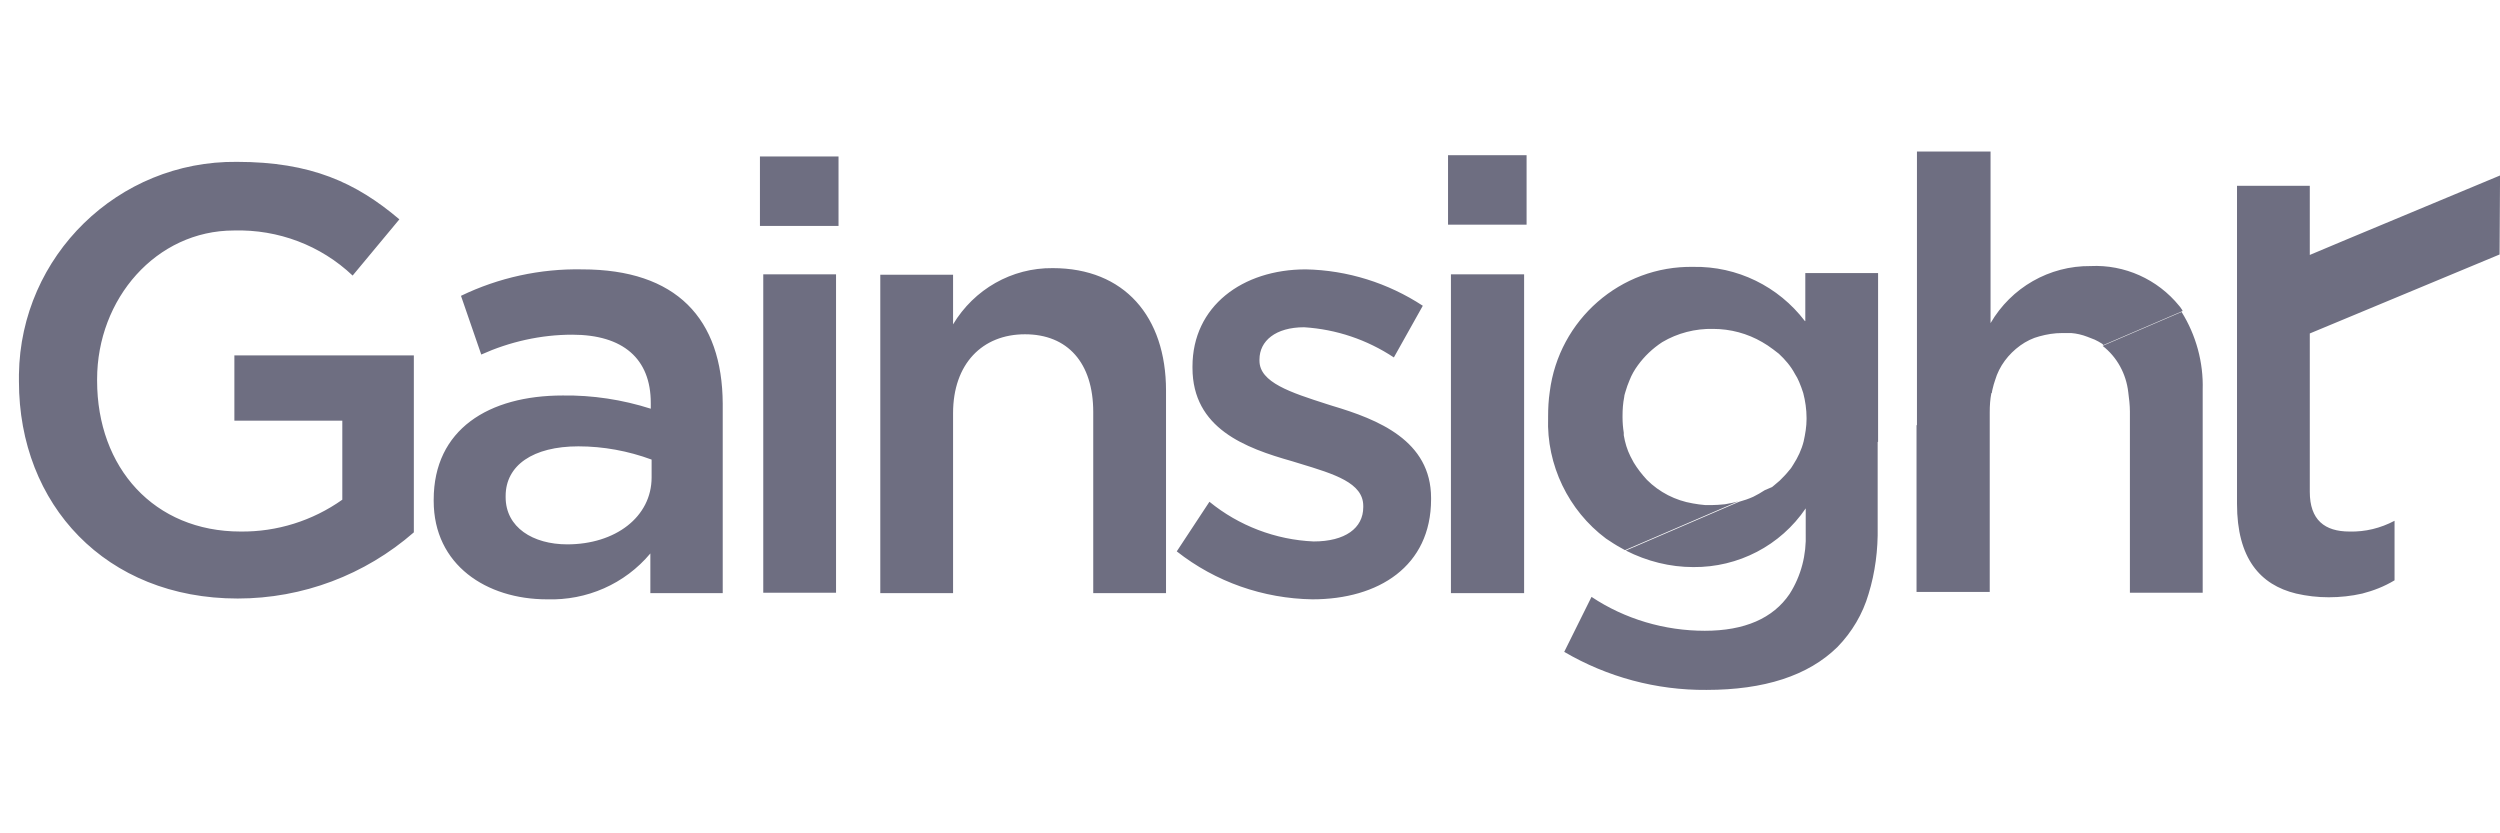 <svg width="132" height="44" viewBox="0 0 132 44" fill="none" xmlns="http://www.w3.org/2000/svg">
<path fill-rule="evenodd" clip-rule="evenodd" d="M105.189 20.62L105.21 20.532C105.247 20.381 105.287 20.22 105.341 20.074C105.56 19.331 106.04 18.698 106.673 18.24C106.979 18.021 107.328 17.847 107.678 17.759C108.071 17.65 108.464 17.585 108.878 17.585H109.359C109.643 17.607 109.926 17.672 110.21 17.781C110.276 17.803 110.341 17.831 110.407 17.858C110.472 17.885 110.538 17.912 110.603 17.934C110.734 18 110.865 18.065 110.996 18.152L111.062 18.218L115.232 16.428V16.384C115.207 16.351 115.186 16.318 115.165 16.287L115.165 16.287C115.13 16.234 115.098 16.185 115.057 16.144C113.922 14.746 112.175 13.96 110.385 14.048C108.202 14.026 106.193 15.183 105.101 17.061V8H101.215V22.444L101.193 22.454V31.253H101.215H105.058V21.755C105.058 21.431 105.079 21.085 105.143 20.761L105.167 20.751L105.189 20.62ZM76.456 8.196H80.604V11.864H76.456V8.196ZM44.274 8.262H40.125V11.93H44.274V8.262ZM12.375 22.213H18.074V26.384C16.502 27.497 14.624 28.087 12.703 28.065C8.139 28.065 5.127 24.703 5.127 20.096V20.03C5.127 15.773 8.249 12.17 12.353 12.17C14.69 12.105 16.938 12.956 18.619 14.55L21.087 11.581C18.794 9.637 16.414 8.546 12.506 8.546C6.24 8.48 1.087 13.502 1 19.768V20.074V20.139C1 26.646 5.585 31.602 12.55 31.602C15.978 31.602 19.274 30.357 21.851 28.108V18.764H12.375V22.213ZM30.737 14.223C28.532 14.179 26.327 14.659 24.34 15.62L25.41 18.72C26.916 18.043 28.554 17.672 30.213 17.672C32.898 17.672 34.361 18.939 34.361 21.275V21.58C32.855 21.1 31.283 20.86 29.711 20.882C25.803 20.882 22.899 22.672 22.899 26.384V26.449C22.899 29.833 25.693 31.645 28.881 31.645C30.977 31.711 32.986 30.838 34.339 29.222V31.318H38.16V21.318C38.138 16.821 35.715 14.223 30.737 14.223ZM34.405 25.205C34.405 27.301 32.484 28.742 29.951 28.742C28.139 28.742 26.698 27.846 26.698 26.253V26.187C26.698 24.572 28.139 23.567 30.54 23.567C31.85 23.567 33.16 23.807 34.405 24.266V25.205ZM40.3 14.485H44.143V31.296H40.3V14.485ZM54.12 17.65C51.872 17.65 50.322 19.201 50.322 21.82V31.318H46.479V14.506H50.322V17.126C51.435 15.271 53.422 14.135 55.583 14.157C59.361 14.157 61.566 16.712 61.566 20.62V31.318H57.723V21.755C57.723 19.157 56.369 17.65 54.12 17.65ZM69.36 28.589C67.351 28.502 65.408 27.759 63.858 26.493L62.133 29.113C64.186 30.729 66.696 31.602 69.295 31.645C72.788 31.645 75.561 29.899 75.561 26.362V26.296C75.561 23.262 72.766 22.148 70.343 21.427L70.063 21.338C68.149 20.723 66.5 20.193 66.5 19.048V18.982C66.5 18 67.351 17.279 68.858 17.279C70.561 17.388 72.177 17.934 73.596 18.873L75.124 16.144C73.29 14.943 71.15 14.266 68.945 14.223C65.605 14.223 62.963 16.166 62.963 19.353V19.419C62.963 22.628 65.758 23.654 68.225 24.353C68.367 24.397 68.507 24.439 68.646 24.482C70.455 25.031 71.98 25.495 71.98 26.711V26.777C71.98 27.89 71.019 28.589 69.36 28.589ZM76.609 14.485V31.318H78.137H80.473V30.379V14.485H76.609ZM89.403 14.091C91.718 14.048 93.901 15.118 95.298 16.952H95.32V14.419H99.163V23.327L99.141 23.337V27.825C99.163 29.026 99.01 30.226 98.66 31.362C98.355 32.41 97.787 33.37 97.023 34.156C95.473 35.685 93.137 36.427 90.102 36.427C87.46 36.449 84.862 35.75 82.591 34.418L84.032 31.515C85.801 32.694 87.897 33.305 90.014 33.305C92.111 33.305 93.617 32.65 94.49 31.362C95.102 30.401 95.385 29.288 95.342 28.152V26.842C94.01 28.807 91.783 29.964 89.403 29.942C88.18 29.942 86.958 29.637 85.844 29.069L91.827 26.493C92.067 26.427 92.329 26.34 92.569 26.231C92.787 26.122 92.984 26.012 93.18 25.881L93.562 25.718L93.563 25.718C93.601 25.685 93.639 25.652 93.683 25.619L93.966 25.379L93.967 25.379C94.141 25.205 94.316 25.03 94.469 24.834C94.556 24.746 94.621 24.637 94.687 24.528C94.927 24.157 95.124 23.742 95.233 23.305C95.32 22.912 95.386 22.519 95.386 22.126V22.061C95.386 21.624 95.32 21.166 95.211 20.751C95.145 20.554 95.08 20.358 94.993 20.161C94.927 20.008 94.862 19.877 94.774 19.746C94.556 19.331 94.25 18.982 93.923 18.677C93.726 18.524 93.53 18.371 93.333 18.24L93.049 18.065C92.263 17.607 91.368 17.366 90.451 17.366C89.512 17.345 88.574 17.585 87.766 18.065C87.264 18.393 86.827 18.808 86.478 19.288C86.303 19.528 86.15 19.79 86.041 20.074C85.954 20.27 85.888 20.467 85.823 20.685C85.816 20.71 85.808 20.737 85.8 20.764L85.8 20.766L85.8 20.766L85.799 20.766L85.799 20.766C85.779 20.834 85.757 20.907 85.757 20.969C85.692 21.297 85.67 21.624 85.67 21.951V22.039C85.67 22.301 85.692 22.585 85.735 22.847V22.978C85.801 23.371 85.91 23.742 86.085 24.091C86.117 24.146 86.145 24.2 86.172 24.255C86.199 24.309 86.227 24.364 86.259 24.419C86.456 24.746 86.696 25.052 86.958 25.336C87.613 25.991 88.464 26.427 89.381 26.58C89.6 26.624 89.818 26.646 90.036 26.668H90.386C90.607 26.668 90.81 26.649 91.029 26.629L91.084 26.624C91.325 26.58 91.565 26.537 91.783 26.471L85.801 29.047L85.604 28.938C85.32 28.785 85.058 28.611 84.796 28.436C82.81 26.951 81.652 24.55 81.74 22.061V21.995C81.74 21.558 81.762 21.122 81.827 20.685C82.307 16.886 85.561 14.026 89.403 14.091ZM118.114 9.812H121.957V13.461L123.834 12.672L132 9.266V9.659L131.978 13.437L121.957 17.607V25.969C121.957 27.453 122.743 28.065 124.053 28.065C124.882 28.087 125.69 27.89 126.432 27.497V30.641C125.887 30.969 125.319 31.187 124.729 31.34C124.162 31.471 123.55 31.536 122.961 31.536C122.371 31.536 121.804 31.471 121.236 31.34C119.337 30.881 118.114 29.484 118.114 26.602V15.096V15.074V14.856V9.812ZM112.372 20.707C112.263 19.746 111.782 18.851 111.018 18.262L115.188 16.471C115.952 17.694 116.345 19.135 116.302 20.576V31.296H112.459V21.733C112.459 21.384 112.415 21.035 112.372 20.707Z" fill="#6E6E81"/>
</svg>
